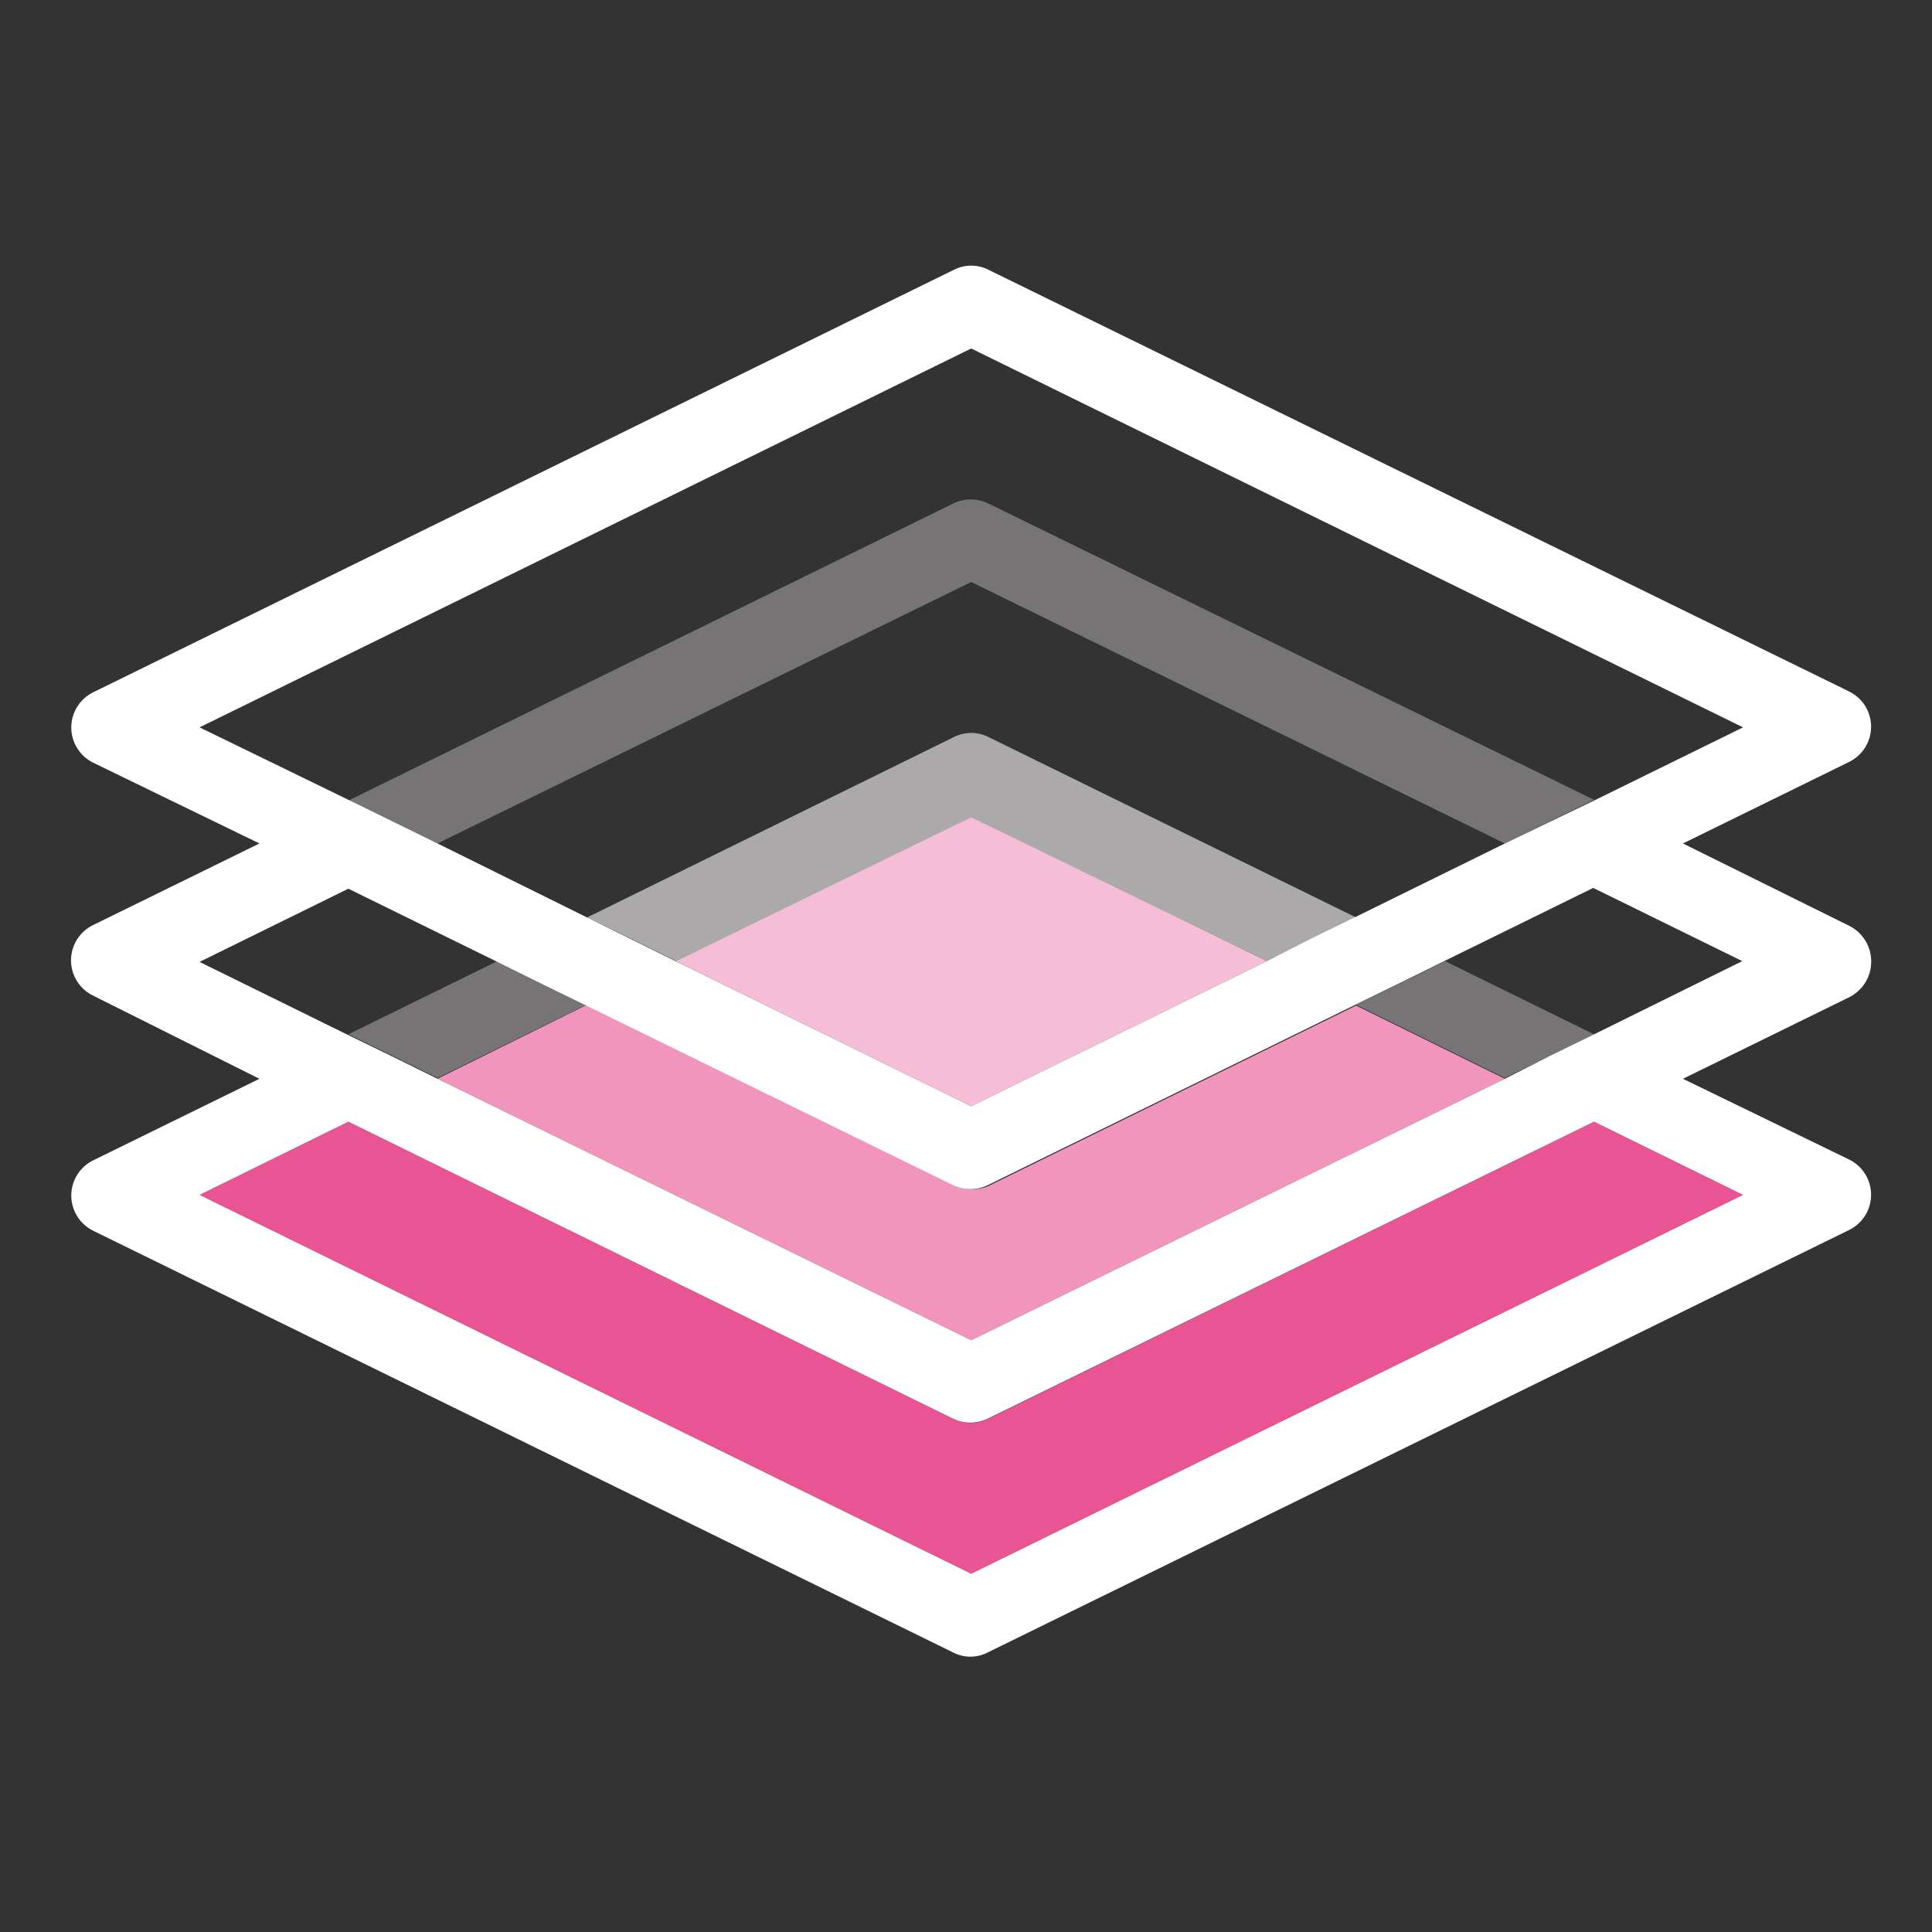 <svg xmlns="http://www.w3.org/2000/svg" width="160" height="160" fill="none" viewBox="0 0 160 160"><rect x="0" y="0" width="160" height="160" fill="#333333" stroke="none"/><path fill="#F6BDD6" d="M55.941 79.596L80.433 91.615L104.924 79.596L80.433 67.578L55.941 79.596Z"/><path fill="#E95495" d="M80.428 117.839C79.91 117.842 79.398 117.724 78.934 117.492L28.847 92.893L16.525 98.956L80.428 130.333L144.353 98.956L132.009 92.893L81.857 117.492C81.413 117.714 80.925 117.832 80.428 117.839Z"/><path fill="#F195BD" d="M80.427 98.478C79.933 98.479 79.444 98.368 78.998 98.154L48.617 83.212L36.23 89.34L80.427 110.995L124.625 89.34L112.303 83.277L81.857 98.219C81.406 98.41 80.917 98.499 80.427 98.478Z"/><path fill="#777475" d="M44.872 81.415L41.191 79.596L28.848 85.659L32.551 87.457L36.232 89.276L48.575 83.213L44.872 81.415Z"/><path fill="#ABA9A9" d="M81.859 61.038C81.416 60.814 80.926 60.697 80.43 60.697C79.933 60.697 79.444 60.814 79.001 61.038L48.619 75.98L52.322 77.777L56.003 79.596L80.43 67.686L104.921 79.596L108.624 77.777L112.305 75.98L81.859 61.038Z"/><path fill="#777475" d="M119.669 79.596L115.988 81.415L112.307 83.213L124.628 89.276L128.331 87.457L132.012 85.659L119.669 79.596Z"/><path fill="#777475" d="M124.626 69.852L132.01 66.236L81.858 41.701C81.403 41.478 80.903 41.361 80.396 41.361C79.89 41.361 79.39 41.478 78.935 41.701L28.848 66.301L36.232 69.852L80.429 48.198L124.626 69.852Z"/><path fill="#fff" d="M154.965 79.596C154.961 78.989 154.789 78.394 154.468 77.878C154.147 77.362 153.689 76.945 153.146 76.673L139.373 69.852L153.146 63.095C153.689 62.827 154.146 62.412 154.466 61.898C154.786 61.383 154.956 60.789 154.956 60.183C154.956 59.577 154.786 58.983 154.466 58.468C154.146 57.954 153.689 57.539 153.146 57.27L81.859 22.341C81.416 22.117 80.926 22 80.429 22C79.933 22 79.443 22.117 79 22.341L7.713 57.335C7.17 57.604 6.712 58.019 6.392 58.533C6.073 59.048 5.903 59.642 5.903 60.248C5.903 60.854 6.073 61.448 6.392 61.962C6.712 62.477 7.17 62.892 7.713 63.16L21.485 69.852L7.713 76.608C7.164 76.874 6.701 77.289 6.377 77.806C6.053 78.323 5.881 78.921 5.881 79.531C5.881 80.141 6.053 80.739 6.377 81.256C6.701 81.773 7.164 82.189 7.713 82.455L21.485 89.341L7.713 96.097C7.17 96.365 6.712 96.78 6.392 97.295C6.073 97.81 5.903 98.404 5.903 99.01C5.903 99.616 6.073 100.21 6.392 100.724C6.712 101.239 7.17 101.654 7.713 101.922L78.935 136.851C79.377 137.079 79.867 137.198 80.364 137.198C80.862 137.198 81.352 137.079 81.794 136.851L153.146 101.857C153.689 101.589 154.146 101.174 154.466 100.659C154.786 100.145 154.956 99.551 154.956 98.945C154.956 98.339 154.786 97.745 154.466 97.23C154.146 96.715 153.689 96.3 153.146 96.032L139.373 89.341L153.146 82.585C153.699 82.308 154.163 81.881 154.485 81.352C154.807 80.823 154.973 80.215 154.965 79.596ZM16.527 60.237L80.429 28.86L144.354 60.237L132.011 66.3L124.626 69.852L112.305 75.915L108.624 77.712L104.921 79.596L80.429 91.615L55.938 79.596L52.257 77.777L48.619 75.98L36.232 69.852L28.848 66.235L16.527 60.237ZM16.527 98.956L28.848 92.892L78.935 117.492C79.381 117.705 79.87 117.816 80.364 117.816C80.859 117.816 81.347 117.705 81.794 117.492L132.011 92.892L144.354 98.956L80.429 130.333L16.527 98.956ZM132.011 85.659L128.329 87.457L124.626 89.341L80.429 110.995L36.232 89.341L32.551 87.522L28.848 85.725L16.527 79.661L28.848 73.598L41.191 79.661L44.873 81.48L48.554 83.278L78.935 98.154C79.381 98.368 79.87 98.478 80.364 98.478C80.859 98.478 81.347 98.368 81.794 98.154L112.24 83.213L115.921 81.415L119.603 79.596L131.946 73.533L144.289 79.596L132.011 85.659Z"/></svg>